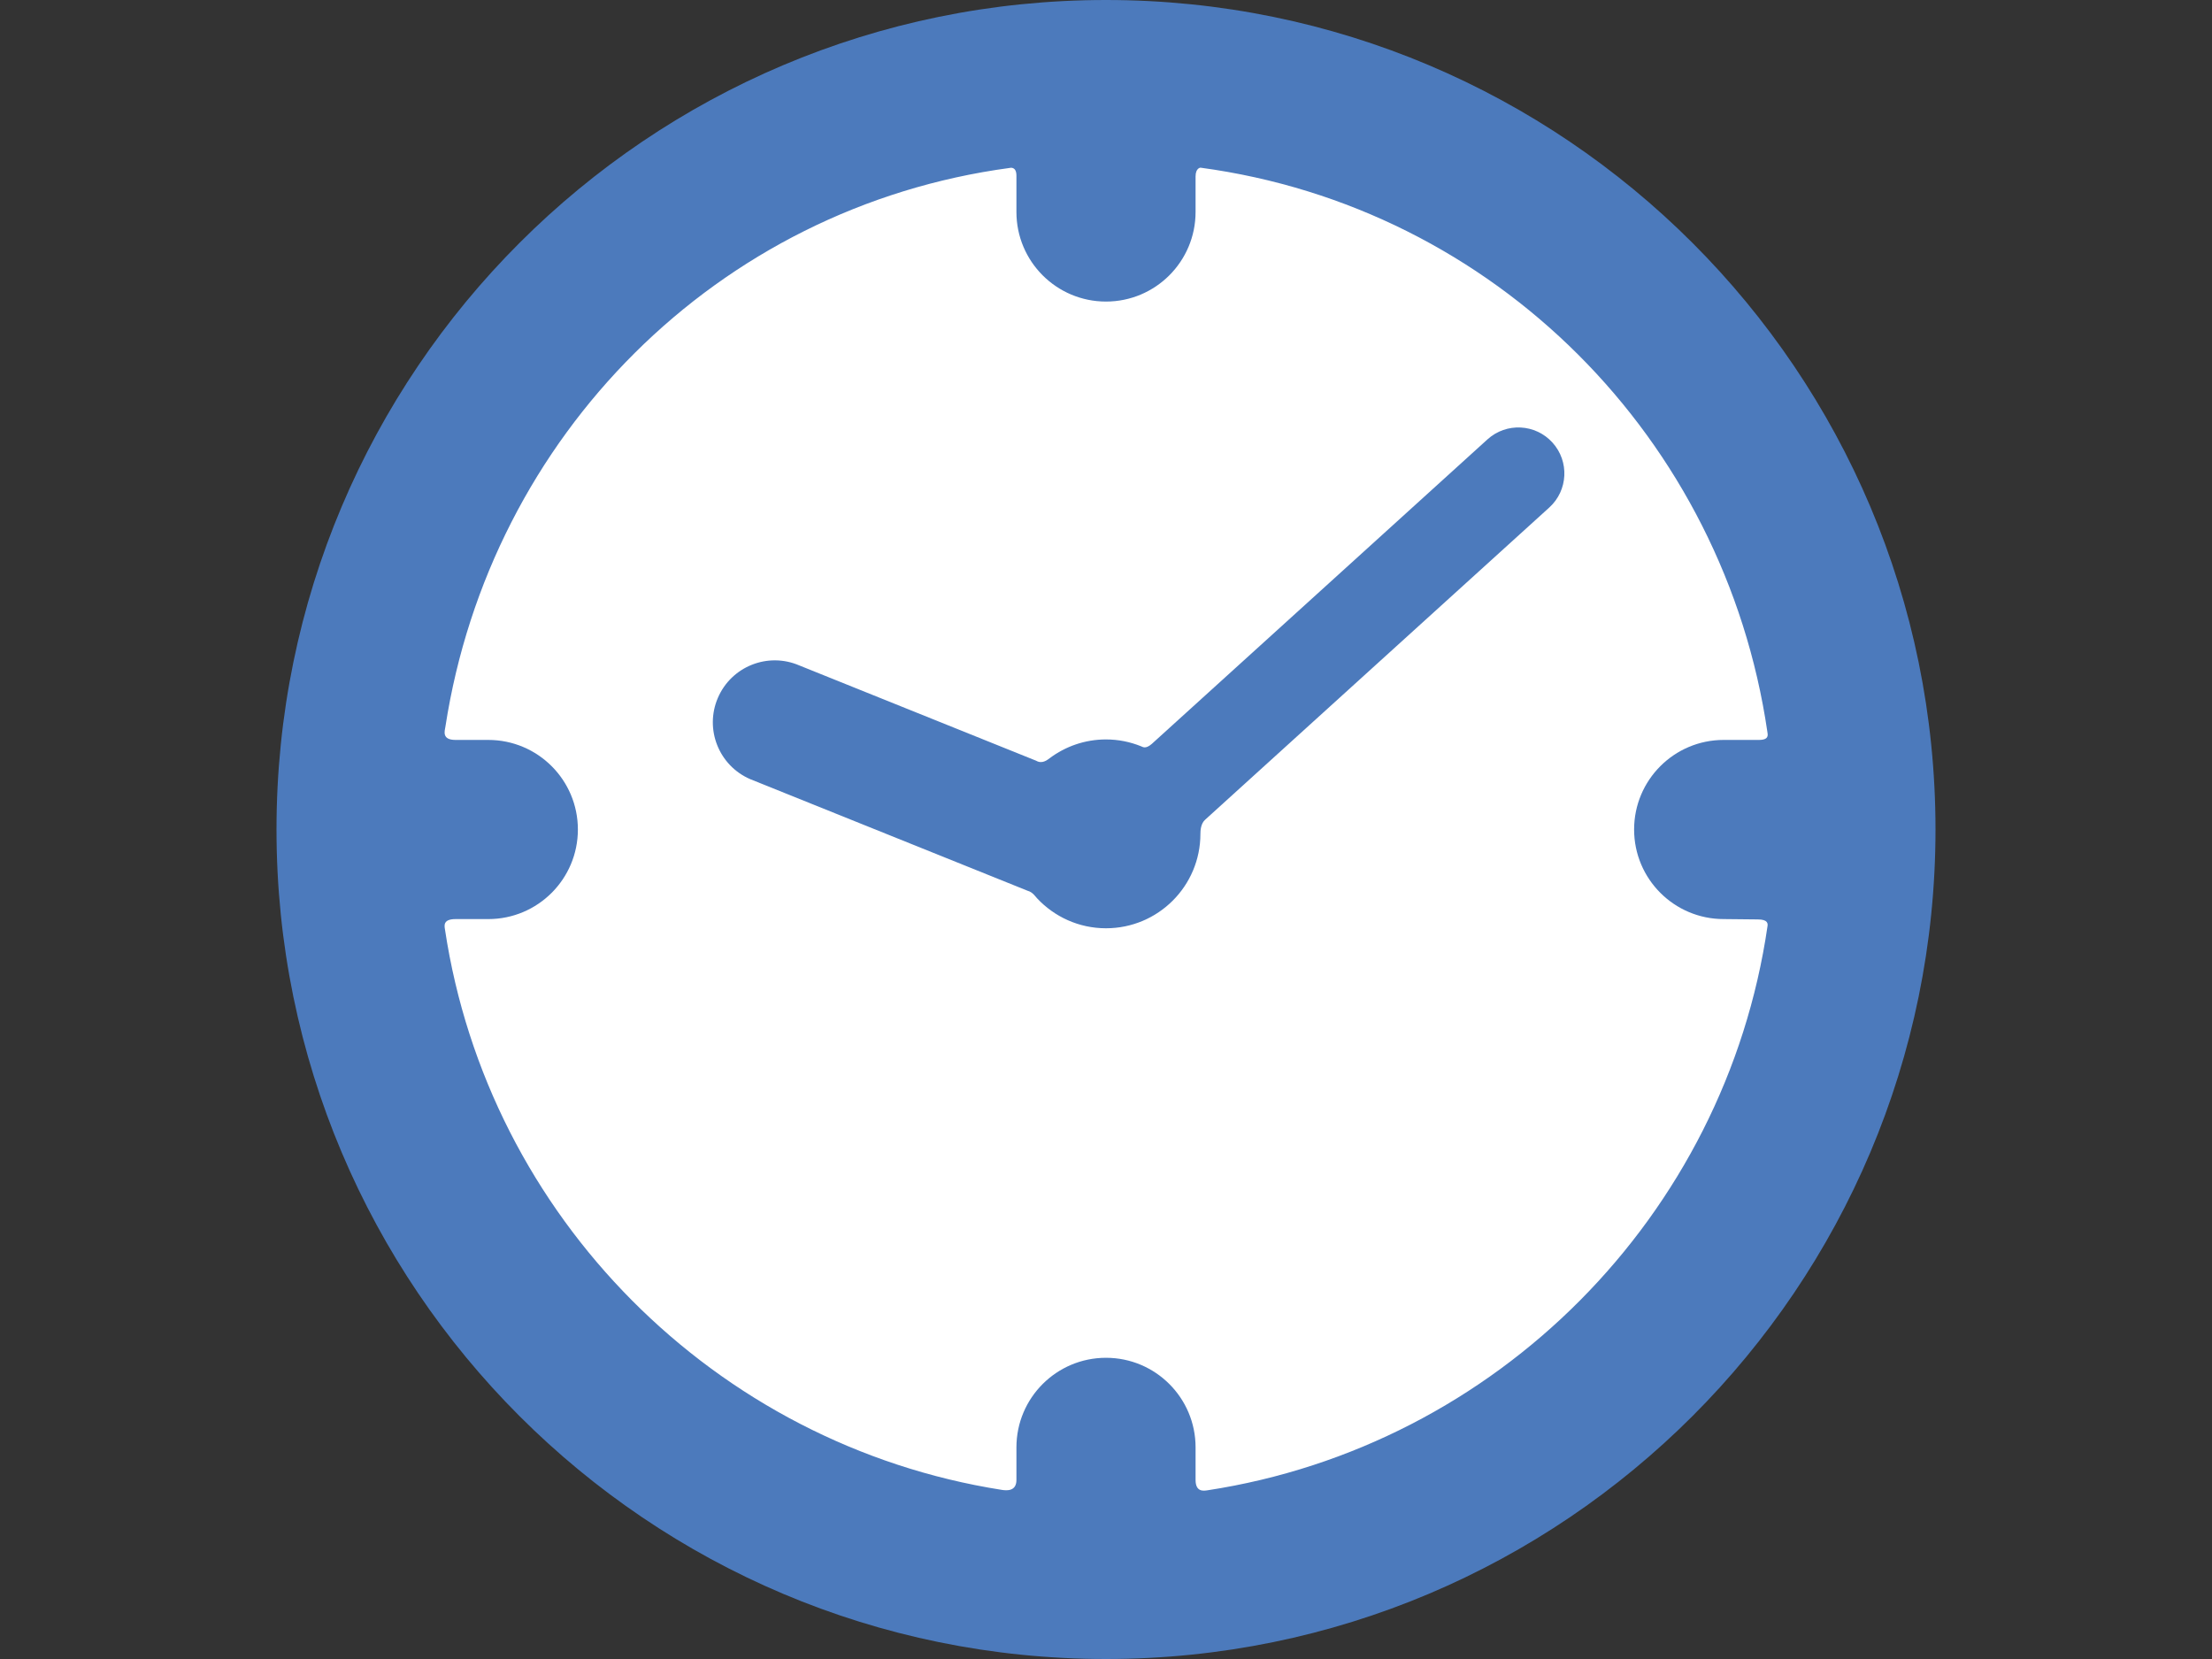 <?xml version="1.0" encoding="utf-8"?>
<!-- Generator: Adobe Illustrator 15.0.0, SVG Export Plug-In . SVG Version: 6.00 Build 0)  -->
<!DOCTYPE svg PUBLIC "-//W3C//DTD SVG 1.1//EN" "http://www.w3.org/Graphics/SVG/1.1/DTD/svg11.dtd">
<svg version="1.1" xmlns="http://www.w3.org/2000/svg" xmlns:xlink="http://www.w3.org/1999/xlink" x="0px" y="0px" width="800px"
	 height="600px" viewBox="0 0 800 600" enable-background="new 0 0 800 600" xml:space="preserve">
<rect x="0" y="0" width="800" height="600" fill="#333333" stroke="none"/>
<g id="Layer_2">
	<ellipse fill="#FFFFFF" cx="400" cy="305.5" rx="267.5" ry="265"/>
</g>
<g id="Capa_1">
	<g>
		<g id="Layer_5_23_">
			<g>
				<path fill="#4C7ABC" d="M399.999,0C234.315,0,100,134.315,100,299.999S234.317,600,399.999,600
					C565.687,600,700,465.687,700,300.001S565.687,0,399.999,0z M432.396,535.248V523.46c0-17.892-14.505-32.396-32.396-32.396
					c-17.89,0-32.394,14.505-32.394,32.396v11.788c0,4.159-3.525,3.865-5.278,3.588c-103.72-16.298-185.757-98.766-201.4-202.698
					c-0.186-1.244-0.832-3.739,3.838-3.739h11.838c17.893,0,32.396-14.505,32.396-32.396c0-17.892-14.503-32.396-32.396-32.396
					h-11.838c-5.108,0-3.919-3.251-3.668-4.868c16.268-105.145,98.298-187.774,204.125-202.009c0,0,2.38-0.693,2.38,2.809
					c0,3.282,0,13.13,0,13.13c0,17.892,14.504,32.396,32.394,32.396c17.891,0,32.396-14.504,32.396-32.396c0,0,0-9.629,0-12.839
					c0-3.065,1.751-3.191,1.751-3.191c106.488,14.324,189.499,97.985,205.051,204.068c0.144,0.965,0.711,2.898-3.01,2.898h-12.792
					c-17.892,0-32.396,14.504-32.396,32.396s14.505,32.396,32.396,32.396l12.354,0.128c3.722,0,3.622,1.585,3.496,2.439
					c-15.247,104.814-97.979,188.037-202.554,204.026C435.262,539.206,432.396,539.626,432.396,535.248z"/>
				<path fill="#4C7ABC" d="M561.463,160.052c-6.173-6.803-16.694-7.318-23.501-1.144L416.528,269.074
					c-2.228,1.896-3.19,1.089-3.868,0.817c-3.916-1.576-8.182-2.463-12.661-2.463c-7.647,0-14.688,2.536-20.376,6.789
					c-0.813,0.607-2.714,2.19-4.874,0.912l-85.68-34.471c-11.361-4.894-24.54,0.352-29.431,11.712
					c-4.895,11.361,0.35,24.539,11.713,29.431l100.349,40.373c1.743,0.457,2.744,2.033,3.36,2.693
					c6.231,6.672,15.09,10.855,24.94,10.855c18.86,0,34.147-15.288,34.147-34.147c0-1.15,0.113-3.716,1.74-5.142L560.319,183.55
					C567.124,177.377,567.637,166.857,561.463,160.052z"/>
			</g>
		</g>
	</g>
</g>
</svg>
